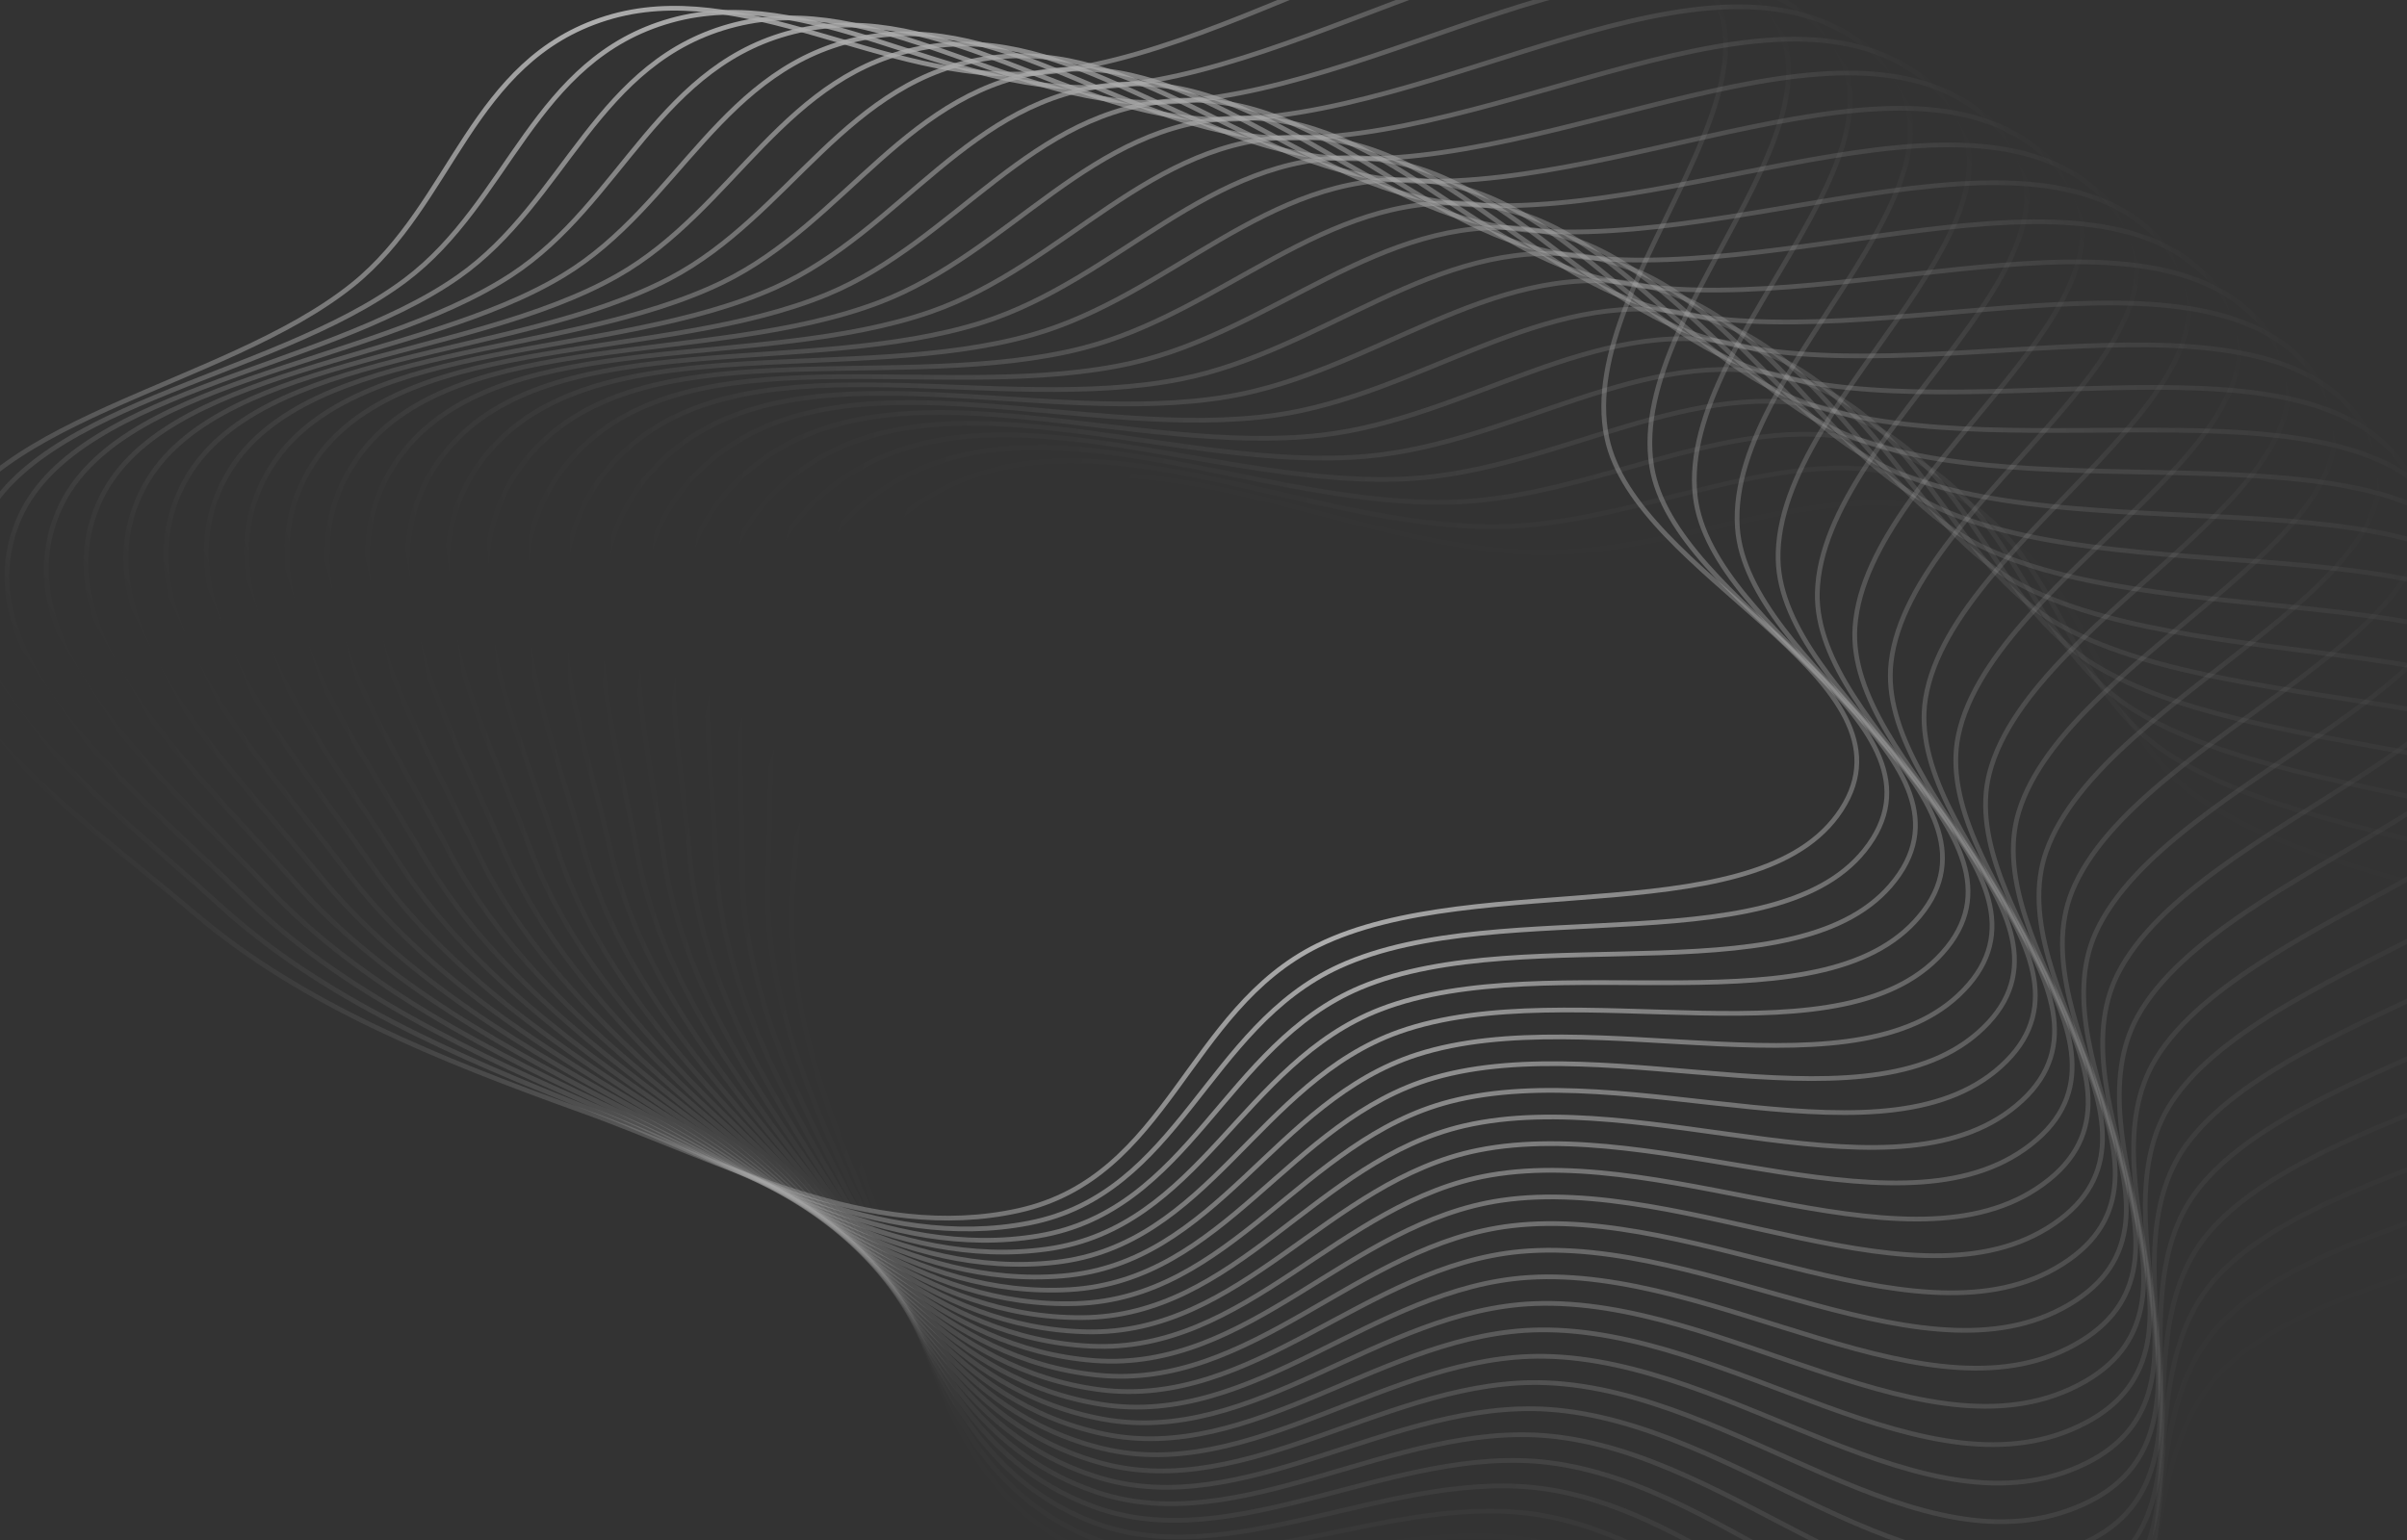 <svg width="1020" height="653" fill="none" xmlns="http://www.w3.org/2000/svg"><rect width="100%" height="100%" fill="#333333" stroke="none"/><g opacity=".6" clip-rule="evenodd" stroke-width="2"><path d="M83.145 387.699c-51.418-43.726-125.632-92.64-111.291-150.375 14.853-59.796 122.785-72.482 177.619-116.655C192.27 86.194 199.298 25.622 256.909 7.694c57.58-17.919 118.196 27.497 180.152 23.48 94.551-6.13 197.18-98.918 270.238-52.683 71.349 45.152-40.791 137.09-26.408 206.988 11.983 58.236 131.691 101.118 100.932 155.189-32.109 56.445-155.7 26.77-223.422 60.137-55.462 27.328-63.193 98.112-126.534 112.294-63.248 14.16-125.967-20.968-185.596-42.411-60.334-21.696-118.571-45.1-163.126-82.989z" stroke="url(#paint0_linear_704_557)"/><path opacity=".959" d="M93.293 383.83C43.904 338.76-28.03 287.899-11.057 230.581 6.52 171.218 114.966 161.415 171.786 118.73 216.133 85.416 225.925 25.068 284.32 8.686c58.364-16.373 116.868 30.63 178.969 28.267 94.774-3.608 201.581-93.603 272.482-45.45 69.241 47.025-47.033 135.919-35.854 206.158 9.314 58.52 126.989 104.566 93.778 157.784-34.67 55.555-156.829 22.604-226.035 54.147-56.677 25.833-67.639 96.369-131.589 108.853-63.857 12.467-124.932-24.311-183.545-47.33-59.306-23.29-116.438-48.232-159.233-87.285z" stroke="url(#paint1_linear_704_557)"/><path opacity=".917" d="M103.61 380.232C56.312 333.874-13.252 281.127 6.329 224.296c20.28-58.858 129.108-65.766 187.844-106.91 45.842-32.112 58.388-92.162 117.496-106.978C370.745-4.4 427.065 44.133 489.237 43.426c94.88-1.08 205.736-88.175 274.393-38.162 67.049 48.842-53.217 134.583-45.255 205.078 6.633 58.732 122.132 107.886 86.508 160.186-37.188 54.597-157.767 18.412-228.372 48.091-57.824 24.307-72.002 94.508-136.485 105.281-64.388 10.757-123.744-27.626-181.269-52.192-58.205-24.857-114.162-51.306-155.147-91.476z" stroke="url(#paint2_linear_704_557)"/><path opacity=".876" d="M114.086 376.912c-45.15-47.59-112.261-102.159-90.095-158.433 22.958-58.283 132.036-62.286 192.617-101.84 47.282-30.871 62.564-90.55 122.314-103.783 59.717-13.224 113.784 36.78 175.95 37.73 94.873 1.45 209.642-82.639 275.971-30.827 64.776 50.6-59.336 133.084-54.602 203.747 3.945 58.874 117.127 111.075 79.134 162.394-39.66 53.573-158.512 14.197-230.431 41.977-58.899 22.751-76.278 92.531-141.214 101.579-64.84 9.035-122.406-30.906-178.773-56.99-57.034-26.393-111.748-54.317-150.871-95.554z" stroke="url(#paint3_linear_704_557)"/><path opacity=".835" d="M124.707 373.873C81.759 325.108 17.184 268.785 41.909 213.135 67.516 155.5 176.71 154.406 239.063 116.49c48.664-29.592 66.665-88.828 126.983-100.46C426.332 4.405 478.08 55.82 540.165 58.425c94.748 3.977 213.291-77.002 277.211-23.454 62.424 52.294-65.383 131.421-63.881 202.168 1.252 58.942 111.978 114.128 71.663 164.404-42.085 52.483-159.064 9.963-232.209 35.81-59.904 21.168-80.462 90.442-145.771 97.755-65.214 7.302-120.919-34.149-176.059-61.72-55.793-27.896-109.197-57.26-146.412-99.515z" stroke="url(#paint4_linear_704_557)"/><path opacity=".794" d="M135.46 371.118c-40.692-49.879-102.654-107.889-75.4-162.846 28.226-56.917 137.404-55.101 201.452-91.333 49.987-28.277 70.684-86.997 131.497-97.014 60.78-10.012 110.147 42.75 172.075 47.009 94.509 6.498 216.681-71.272 278.115-16.054 59.995 53.926-71.35 129.599-73.083 200.342-1.444 58.941 106.693 117.043 64.104 166.214-44.458 51.33-159.423 5.719-233.705 29.601-60.834 19.559-84.546 88.243-150.15 93.811-65.508 5.56-119.284-37.351-173.131-66.373-54.483-29.366-106.513-60.136-141.774-103.357z" stroke="url(#paint5_linear_704_557)"/><path opacity=".752" d="M146.333 368.652c-38.388-50.933-97.66-110.559-67.911-164.756 30.811-56.131 139.839-51.406 205.504-85.909 51.249-26.928 74.618-85.061 135.852-93.452 61.201-8.386 108.125 45.66 169.821 51.566 94.154 9.013 219.807-65.455 278.679-8.633 57.494 55.491-77.23 127.619-82.196 198.273-4.137 58.866 101.278 119.814 56.468 167.82-46.777 50.114-159.587 1.468-234.915 23.356-61.692 17.926-88.529 85.936-154.347 89.753-65.722 3.81-117.504-40.507-169.992-70.947-53.108-30.799-103.699-62.937-136.963-107.071z" stroke="url(#paint6_linear_704_557)"/><path opacity=".711" d="M157.312 366.477c-36.036-51.925-92.547-113.094-60.339-166.465 33.358-55.276 142.104-47.649 209.306-80.381 52.448-25.546 78.46-83.02 140.04-89.775 61.547-6.75 105.973 48.513 167.361 56.06 93.685 11.516 222.665-59.558 278.904-1.202 54.922 56.99-83.017 125.483-91.209 195.962-6.825 58.72 95.74 122.439 48.763 169.223-49.039 48.837-159.557-2.786-235.84 17.081-62.473 16.271-92.402 83.525-158.355 85.586-65.856 2.057-115.581-43.613-166.645-75.433-51.668-32.196-100.76-65.662-131.986-110.656z" stroke="url(#paint7_linear_704_557)"/><path opacity=".67" d="M168.384 364.596c-33.641-52.853-87.322-115.491-52.694-167.971 35.864-54.354 144.196-43.834 212.853-74.755 53.584-24.133 82.207-80.88 144.058-85.989 61.818-5.106 103.691 51.308 164.697 60.485 93.101 14.006 225.251-53.588 278.788 6.231 52.285 58.419-88.701 123.194-100.109 193.412-9.505 58.502 90.085 124.916 40.998 170.419-51.242 47.501-159.333-7.036-236.477 10.787-63.179 14.597-96.164 81.012-162.171 81.314-65.91.301-113.517-46.666-163.096-79.828-50.165-33.553-97.697-68.307-126.847-114.105z" stroke="url(#paint8_linear_704_557)"/><path opacity=".629" d="M179.535 363.011c-31.205-53.718-81.99-117.747-44.984-169.273 38.327-53.365 146.111-39.965 216.14-69.038 54.654-22.69 85.854-78.64 147.901-82.097 62.013-3.456 101.282 54.04 161.831 64.837 92.405 16.478 227.564-47.554 278.334 13.655 49.583 59.777-94.278 120.756-108.889 190.627-12.173 58.213 84.32 127.241 33.184 171.408-53.382 46.106-158.914-11.277-236.826 4.479-63.808 12.904-99.809 78.4-165.789 76.943-65.884-1.456-111.315-49.663-159.348-84.125-48.6-34.87-94.515-70.869-121.554-117.416z" stroke="url(#paint9_linear_704_557)"/><path opacity=".588" d="M190.751 361.724c-28.73-54.516-76.557-119.86-37.219-170.368 40.743-52.311 147.849-36.047 219.164-63.236 55.658-21.221 89.396-76.304 151.563-78.107 62.134-1.801 98.751 56.705 158.77 69.11 91.595 18.93 229.598-41.461 277.54 21.064 46.821 61.061-99.741 118.17-117.536 187.609-14.827 57.853 78.453 129.41 25.328 172.187-55.457 44.656-158.301-15.504-236.886-1.834-64.359 11.196-103.331 75.693-169.205 72.478-65.777-3.21-108.977-52.598-155.405-88.319-46.977-36.144-91.218-73.344-116.114-120.584z" stroke="url(#paint10_linear_704_557)"/><path opacity=".546" d="M202.02 360.737c-26.221-55.249-71.033-121.827-29.409-171.256 43.109-51.194 149.406-32.086 221.92-57.358 56.595-19.724 92.83-73.875 155.042-74.02 62.178-.145 96.098 59.302 155.513 73.298 90.674 21.359 231.354-35.318 276.409 28.446 43.995 62.272-105.082 115.441-126.04 184.363-17.462 57.423 72.49 131.422 17.442 172.758-57.464 43.151-157.496-19.714-236.658-8.145-64.831 9.474-106.728 72.893-172.414 67.925-65.591-4.961-106.507-55.47-151.274-92.407-45.296-37.373-87.81-75.73-110.531-123.604z" stroke="url(#paint11_linear_704_557)"/><path opacity=".505" d="M213.327 360.051c-23.68-55.914-65.421-123.646-21.564-171.936 45.423-50.013 150.782-28.085 224.407-51.409 57.462-18.204 96.15-71.357 158.331-69.844 62.147 1.512 93.329 61.826 152.068 77.397 89.643 23.763 232.827-29.131 274.941 35.795 41.13 63.406-110.295 112.57-134.391 180.892-20.076 56.923 66.439 133.273 9.536 173.117-59.402 41.593-156.5-23.898-236.142-14.446-65.225 7.741-109.995 70.005-175.414 63.289-65.324-6.705-103.907-58.274-146.958-96.381-43.561-38.558-84.296-78.024-104.814-126.474z" stroke="url(#paint12_linear_704_557)"/><path opacity=".464" d="M224.658 359.666c-21.11-56.51-59.729-125.313-13.691-172.405 47.681-48.773 151.973-24.05 226.62-45.399 58.259-16.662 99.353-68.75 161.426-65.582 62.04 3.168 90.447 64.276 148.438 81.402 88.502 26.137 234.017-22.909 273.139 43.099 38.2 64.464-115.374 109.563-142.579 177.201-22.666 56.353 60.307 134.962 1.617 173.266-61.267 39.985-155.312-28.054-235.338-20.73-65.539 5.998-113.127 67.031-178.2 58.577-64.977-8.442-101.179-61.008-142.463-100.239-41.771-39.694-80.677-80.222-98.969-129.19z" stroke="url(#paint13_linear_704_557)"/><path opacity=".422" d="M236 359.584c-18.514-57.039-53.965-126.829-5.803-172.666 49.881-47.472 152.981-19.985 228.557-39.332 58.985-15.099 102.435-66.062 164.326-61.24 61.858 4.818 87.454 66.646 144.627 85.308 87.253 28.479 234.923-16.66 271.003 50.351 35.23 65.442-120.313 106.421-150.592 173.293-25.228 55.715 54.101 136.487-6.304 173.204-63.057 38.328-153.935-32.176-234.247-26.989-65.773 4.248-116.122 63.976-180.769 53.793-64.552-10.168-98.329-63.667-137.794-103.974-39.932-40.783-76.962-82.323-93.004-131.748z" stroke="url(#paint14_linear_704_557)"/><path opacity=".381" d="M247.339 359.804c-15.896-57.498-48.135-128.19 2.093-172.715 52.021-46.114 153.801-15.897 230.216-33.218 59.639-13.518 105.392-63.292 167.025-56.825 61.599 6.464 84.353 68.937 140.639 89.11 85.898 30.787 235.538-10.39 268.538 57.542 32.22 66.341-125.105 103.15-158.423 169.175-27.759 55.009 47.829 137.846-14.217 172.93-64.77 36.625-152.37-36.258-232.87-33.214-65.928 2.493-118.976 60.843-183.118 48.943-64.048-11.882-95.359-66.248-132.958-107.582-38.043-41.823-73.152-84.324-86.925-134.146z" stroke="url(#paint15_linear_704_557)"/><path opacity=".34" d="M258.66 360.326c-13.257-57.886-42.245-129.395 9.987-172.554 54.097-44.7 154.434-11.789 231.594-27.063 60.221-11.921 108.221-60.446 169.52-52.34 61.267 8.102 81.152 71.142 136.481 92.803 84.439 33.057 235.868-4.107 265.738 64.662 29.17 67.159-129.738 99.755-166.053 164.851-30.256 54.236 41.5 139.036-22.112 172.446-66.406 34.876-150.621-40.296-231.211-39.399-66.001.735-121.685 57.636-185.243 44.034-63.466-13.582-92.273-68.749-127.96-111.059-36.108-42.811-69.253-86.222-80.741-136.381z" stroke="url(#paint16_linear_704_557)"/><path opacity=".299" d="M269.952 361.149c-10.604-58.204-36.306-130.441 17.867-172.183 56.107-43.231 154.879-7.666 232.69-20.875 60.729-10.309 110.918-57.525 171.81-47.791 60.858 9.73 77.85 73.262 132.155 96.384 82.877 35.286 235.916 2.18 262.626 71.703 26.08 67.896-134.223 96.237-173.492 160.326-32.717 53.397 35.119 140.057-29.981 171.752-67.959 33.085-148.687-44.285-229.269-45.536-65.995-1.025-124.245 54.358-187.143 39.071-62.807-15.265-89.075-71.166-122.806-114.402-34.129-43.747-65.269-88.014-74.457-138.449z" stroke="url(#paint17_linear_704_557)"/><path opacity=".258" d="M281.198 362.273c-7.936-58.451-30.321-131.33 25.727-171.602 58.049-41.71 155.135-3.535 233.502-14.662 61.164-8.685 113.48-54.535 173.89-43.184 60.377 11.345 74.454 75.291 127.67 99.846 81.212 37.474 235.673 8.466 259.183 78.658 22.96 68.55-138.536 92.602-180.71 155.606-35.138 52.492 28.696 140.907-37.814 170.848-69.429 31.254-146.572-48.22-227.047-51.618-65.908-2.782-126.654 51.014-188.815 34.061-62.071-16.929-85.768-73.496-117.502-117.604-32.109-44.63-61.207-89.701-68.084-140.349z" stroke="url(#paint18_linear_704_557)"/><path opacity=".216" d="M292.387 363.695c-5.26-58.627-24.301-132.057 33.555-170.811 59.92-40.138 155.201.601 234.03-8.432 61.523-7.049 115.903-51.477 175.757-38.523 59.822 12.947 70.967 77.229 123.028 103.187 79.451 39.615 235.143 14.741 255.433 85.517 19.81 69.119-142.687 88.853-187.715 150.695-37.516 51.523 22.238 141.586-45.6 169.736-70.816 29.386-144.279-52.096-224.55-57.636-65.74-4.537-128.908 47.608-190.257 29.008-61.258-18.572-82.355-75.736-112.054-120.663-30.05-45.458-57.07-91.276-61.627-142.078z" stroke="url(#paint19_linear_704_557)"/><path opacity=".175" d="M303.503 365.415c-2.577-58.731-18.249-132.624 41.342-169.813 61.718-38.517 155.08 4.736 234.273-2.19 61.808-5.406 118.186-48.358 177.411-33.817 59.194 14.533 67.394 79.073 118.237 106.403 77.591 41.707 234.324 20.997 251.364 92.27 16.65 69.606-146.657 84.998-194.484 145.602-39.848 50.493 15.752 142.093-53.331 168.418-72.116 27.48-141.809-55.909-221.779-63.585-65.492-6.285-131.006 44.144-191.466 23.921-60.373-20.193-78.844-77.884-106.471-123.575-27.954-46.232-52.863-92.742-55.096-143.634z" stroke="url(#paint20_linear_704_557)"/><path opacity=".134" d="M314.534 367.43c.109-58.764-12.176-133.029 49.079-168.608 63.441-36.849 154.769 8.866 234.23 4.054 62.018-3.756 120.324-45.179 178.849-29.069 58.493 16.102 63.739 80.821 113.301 109.489 75.638 43.749 233.217 27.228 246.997 98.912 13.45 70.007-150.456 81.038-201.024 140.33-42.132 49.401 9.248 142.426-60.996 166.894-73.329 25.543-139.168-59.653-218.738-69.455-65.165-8.027-132.944 40.627-192.443 18.805-59.413-21.79-75.236-79.938-100.758-126.338-25.823-46.948-48.591-94.093-48.497-145.014z" stroke="url(#paint21_linear_704_557)"/><path opacity=".092" d="M325.467 369.738c2.795-58.725-6.088-133.273 56.755-167.198 65.087-35.135 154.269 12.985 233.903 10.293 62.151-2.101 122.315-41.945 180.068-24.285 57.722 17.65 60.006 82.47 108.228 112.441 73.592 45.738 231.839 33.426 242.329 105.434 10.24 70.322-154.073 76.979-207.32 134.888-44.364 48.247 2.732 142.585-68.588 165.167-74.451 23.573-136.356-63.326-215.429-75.241-64.759-9.759-134.72 37.058-193.186 13.664-58.38-23.359-71.536-81.894-94.921-128.945-23.662-47.608-44.261-95.331-41.839-146.218z" stroke="url(#paint22_linear_704_557)"/><path opacity=".051" d="M336.287 372.336c5.477-58.616.007-133.354 64.363-165.584 66.653-33.38 153.582 17.087 233.29 16.519 62.209-.443 124.158-38.66 181.068-19.472 56.88 19.178 56.2 84.019 103.023 115.256 71.456 47.672 230.169 39.584 237.359 111.827 7.02 70.552-157.494 72.827-213.357 129.282-46.542 47.036-3.786 142.572-76.095 163.239-75.483 21.574-133.378-66.92-211.859-80.936-64.273-11.479-136.331 33.446-193.692 8.509-57.278-24.902-67.75-83.751-88.97-131.396-21.471-48.21-39.877-96.453-35.13-147.244z" stroke="url(#paint23_linear_704_557)"/><path opacity=".01" d="M346.981 375.219c8.153-58.434 6.102-133.273 71.893-163.768 68.138-31.583 152.707 21.169 232.392 22.726 62.191 1.214 125.85-35.328 181.848-14.636 55.969 20.682 52.325 85.465 97.692 117.931 69.234 49.547 228.214 45.693 232.104 118.084 3.79 70.697-160.73 68.586-219.137 123.518-48.664 45.767-10.301 142.384-83.51 161.112-76.423 19.55-130.239-70.434-208.031-86.532-63.709-13.185-137.777 29.793-193.963 3.342-56.104-26.412-63.88-85.505-82.91-133.687-19.254-48.752-35.443-97.456-28.378-148.09z" stroke="url(#paint24_linear_704_557)"/></g><defs><linearGradient id="paint0_linear_704_557" x1="61.739" y1="392.561" x2="660.715" y2="-85.451" gradientUnits="userSpaceOnUse"><stop stop-color="#fff" stop-opacity="0"/><stop offset=".505" stop-color="#fff"/><stop offset="1" stop-color="#fff" stop-opacity="0"/></linearGradient><linearGradient id="paint1_linear_704_557" x1="71.678" y1="388.119" x2="694.384" y2="-70.591" gradientUnits="userSpaceOnUse"><stop stop-color="#fff" stop-opacity="0"/><stop offset=".505" stop-color="#fff"/><stop offset="1" stop-color="#fff" stop-opacity="0"/></linearGradient><linearGradient id="paint2_linear_704_557" x1="81.812" y1="383.943" x2="727.867" y2="-53.82" gradientUnits="userSpaceOnUse"><stop stop-color="#fff" stop-opacity="0"/><stop offset=".505" stop-color="#fff"/><stop offset="1" stop-color="#fff" stop-opacity="0"/></linearGradient><linearGradient id="paint3_linear_704_557" x1="92.132" y1="380.039" x2="761" y2="-35.09" gradientUnits="userSpaceOnUse"><stop stop-color="#fff" stop-opacity="0"/><stop offset=".505" stop-color="#fff"/><stop offset="1" stop-color="#fff" stop-opacity="0"/></linearGradient><linearGradient id="paint4_linear_704_557" x1="102.623" y1="376.413" x2="793.605" y2="-14.371" gradientUnits="userSpaceOnUse"><stop stop-color="#fff" stop-opacity="0"/><stop offset=".505" stop-color="#fff"/><stop offset="1" stop-color="#fff" stop-opacity="0"/></linearGradient><linearGradient id="paint5_linear_704_557" x1="113.274" y1="373.069" x2="825.493" y2="8.348" gradientUnits="userSpaceOnUse"><stop stop-color="#fff" stop-opacity="0"/><stop offset=".505" stop-color="#fff"/><stop offset="1" stop-color="#fff" stop-opacity="0"/></linearGradient><linearGradient id="paint6_linear_704_557" x1="124.071" y1="370.01" x2="856.467" y2="33.054" gradientUnits="userSpaceOnUse"><stop stop-color="#fff" stop-opacity="0"/><stop offset=".505" stop-color="#fff"/><stop offset="1" stop-color="#fff" stop-opacity="0"/></linearGradient><linearGradient id="paint7_linear_704_557" x1="135.001" y1="367.241" x2="886.326" y2="59.712" gradientUnits="userSpaceOnUse"><stop stop-color="#fff" stop-opacity="0"/><stop offset=".505" stop-color="#fff"/><stop offset="1" stop-color="#fff" stop-opacity="0"/></linearGradient><linearGradient id="paint8_linear_704_557" x1="146.052" y1="364.765" x2="914.865" y2="88.258" gradientUnits="userSpaceOnUse"><stop stop-color="#fff" stop-opacity="0"/><stop offset=".505" stop-color="#fff"/><stop offset="1" stop-color="#fff" stop-opacity="0"/></linearGradient><linearGradient id="paint9_linear_704_557" x1="157.209" y1="362.585" x2="941.882" y2="118.602" gradientUnits="userSpaceOnUse"><stop stop-color="#fff" stop-opacity="0"/><stop offset=".505" stop-color="#fff"/><stop offset="1" stop-color="#fff" stop-opacity="0"/></linearGradient><linearGradient id="paint10_linear_704_557" x1="168.458" y1="360.704" x2="967.185" y2="150.623" gradientUnits="userSpaceOnUse"><stop stop-color="#fff" stop-opacity="0"/><stop offset=".505" stop-color="#fff"/><stop offset="1" stop-color="#fff" stop-opacity="0"/></linearGradient><linearGradient id="paint11_linear_704_557" x1="179.787" y1="359.123" x2="990.59" y2="184.176" gradientUnits="userSpaceOnUse"><stop stop-color="#fff" stop-opacity="0"/><stop offset=".505" stop-color="#fff"/><stop offset="1" stop-color="#fff" stop-opacity="0"/></linearGradient><linearGradient id="paint12_linear_704_557" x1="191.181" y1="357.845" x2="1011.93" y2="219.088" gradientUnits="userSpaceOnUse"><stop stop-color="#fff" stop-opacity="0"/><stop offset=".505" stop-color="#fff"/><stop offset="1" stop-color="#fff" stop-opacity="0"/></linearGradient><linearGradient id="paint13_linear_704_557" x1="202.627" y1="356.872" x2="1031.08" y2="255.163" gradientUnits="userSpaceOnUse"><stop stop-color="#fff" stop-opacity="0"/><stop offset=".505" stop-color="#fff"/><stop offset="1" stop-color="#fff" stop-opacity="0"/></linearGradient><linearGradient id="paint14_linear_704_557" x1="214.11" y1="356.204" x2="1047.9" y2="292.183" gradientUnits="userSpaceOnUse"><stop stop-color="#fff" stop-opacity="0"/><stop offset=".505" stop-color="#fff"/><stop offset="1" stop-color="#fff" stop-opacity="0"/></linearGradient><linearGradient id="paint15_linear_704_557" x1="225.616" y1="355.843" x2="1062.31" y2="329.919" gradientUnits="userSpaceOnUse"><stop stop-color="#fff" stop-opacity="0"/><stop offset=".505" stop-color="#fff"/><stop offset="1" stop-color="#fff" stop-opacity="0"/></linearGradient><linearGradient id="paint16_linear_704_557" x1="237.133" y1="355.788" x2="1074.27" y2="368.128" gradientUnits="userSpaceOnUse"><stop stop-color="#fff" stop-opacity="0"/><stop offset=".505" stop-color="#fff"/><stop offset="1" stop-color="#fff" stop-opacity="0"/></linearGradient><linearGradient id="paint17_linear_704_557" x1="248.644" y1="356.041" x2="1083.75" y2="406.565" gradientUnits="userSpaceOnUse"><stop stop-color="#fff" stop-opacity="0"/><stop offset=".505" stop-color="#fff"/><stop offset="1" stop-color="#fff" stop-opacity="0"/></linearGradient><linearGradient id="paint18_linear_704_557" x1="260.137" y1="356.6" x2="1090.76" y2="444.985" gradientUnits="userSpaceOnUse"><stop stop-color="#fff" stop-opacity="0"/><stop offset=".505" stop-color="#fff"/><stop offset="1" stop-color="#fff" stop-opacity="0"/></linearGradient><linearGradient id="paint19_linear_704_557" x1="271.598" y1="357.465" x2="1095.35" y2="483.151" gradientUnits="userSpaceOnUse"><stop stop-color="#fff" stop-opacity="0"/><stop offset=".505" stop-color="#fff"/><stop offset="1" stop-color="#fff" stop-opacity="0"/></linearGradient><linearGradient id="paint20_linear_704_557" x1="283.012" y1="358.635" x2="1097.6" y2="520.839" gradientUnits="userSpaceOnUse"><stop stop-color="#fff" stop-opacity="0"/><stop offset=".505" stop-color="#fff"/><stop offset="1" stop-color="#fff" stop-opacity="0"/></linearGradient><linearGradient id="paint21_linear_704_557" x1="294.365" y1="360.108" x2="1097.62" y2="557.842" gradientUnits="userSpaceOnUse"><stop stop-color="#fff" stop-opacity="0"/><stop offset=".505" stop-color="#fff"/><stop offset="1" stop-color="#fff" stop-opacity="0"/></linearGradient><linearGradient id="paint22_linear_704_557" x1="305.645" y1="361.883" x2="1095.53" y2="593.975" gradientUnits="userSpaceOnUse"><stop stop-color="#fff" stop-opacity="0"/><stop offset=".505" stop-color="#fff"/><stop offset="1" stop-color="#fff" stop-opacity="0"/></linearGradient><linearGradient id="paint23_linear_704_557" x1="316.836" y1="363.957" x2="1091.48" y2="629.078" gradientUnits="userSpaceOnUse"><stop stop-color="#fff" stop-opacity="0"/><stop offset=".505" stop-color="#fff"/><stop offset="1" stop-color="#fff" stop-opacity="0"/></linearGradient><linearGradient id="paint24_linear_704_557" x1="327.925" y1="366.327" x2="1085.64" y2="663.016" gradientUnits="userSpaceOnUse"><stop stop-color="#fff" stop-opacity="0"/><stop offset=".505" stop-color="#fff"/><stop offset="1" stop-color="#fff" stop-opacity="0"/></linearGradient></defs></svg>